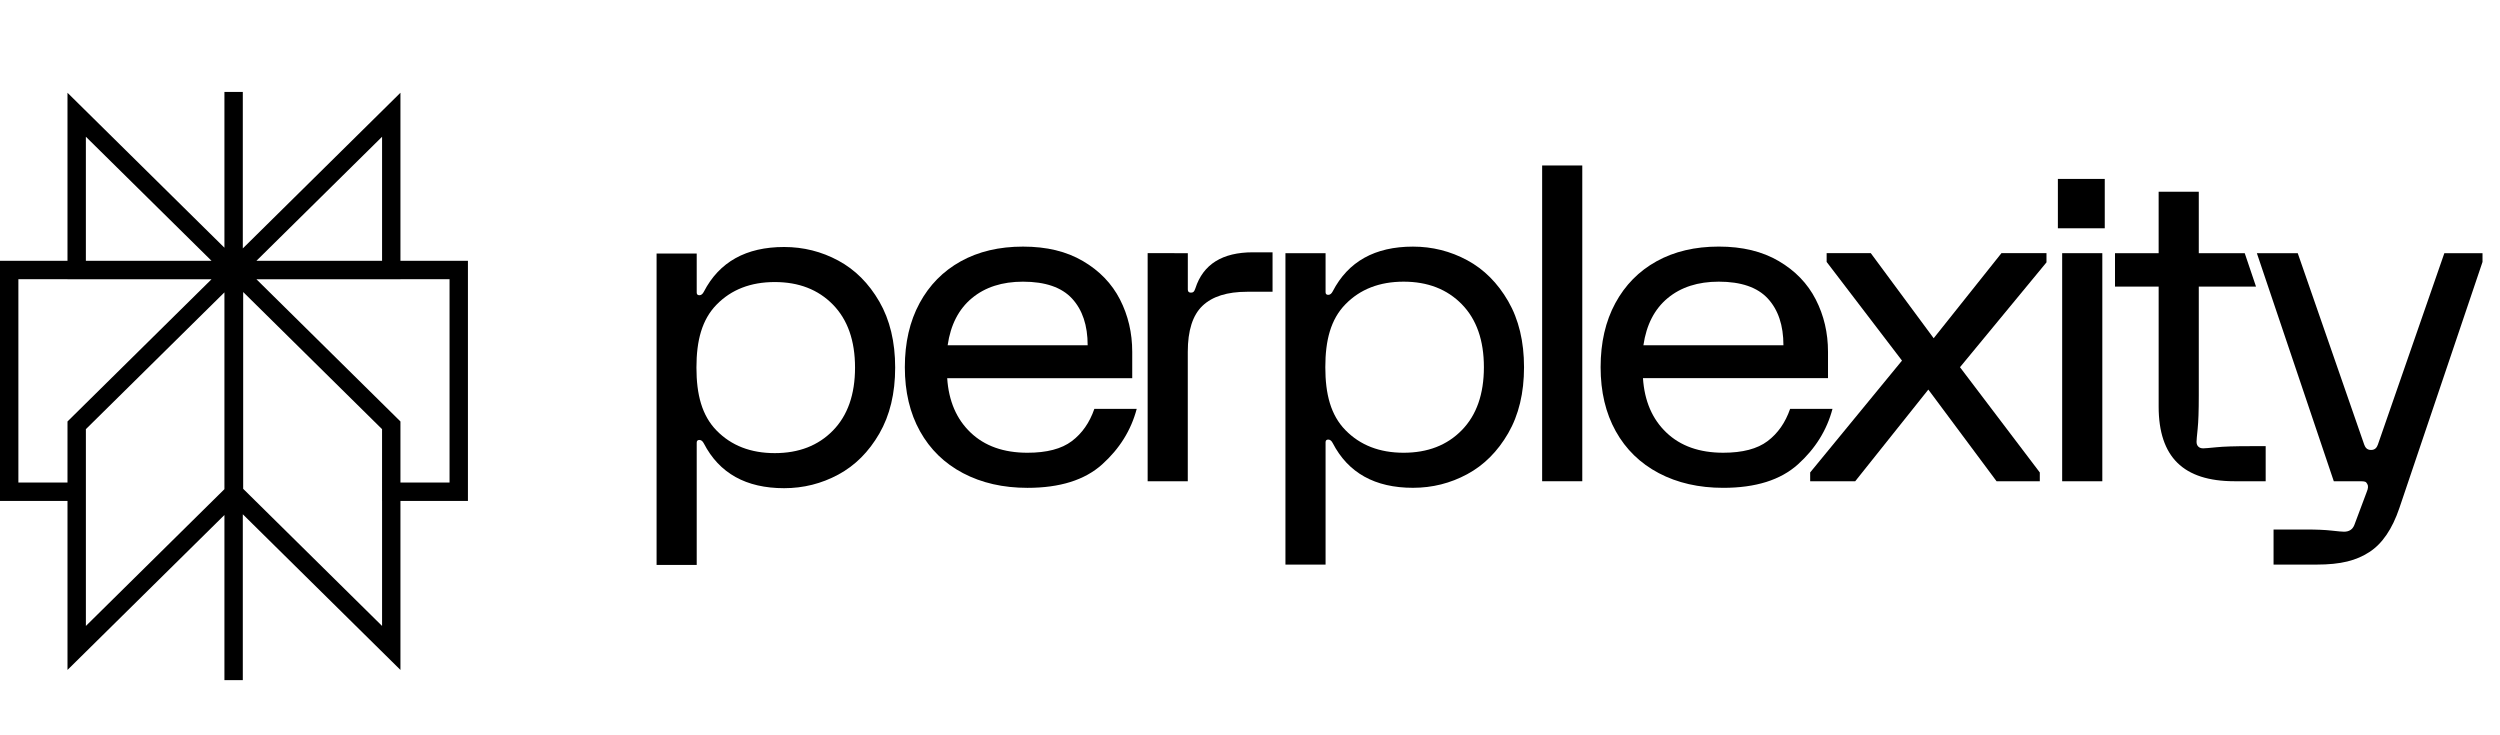 <svg width="204" height="60" viewBox="0 0 204 60" fill="none" xmlns="http://www.w3.org/2000/svg">
<path fill-rule="evenodd" clip-rule="evenodd" d="M18.313 7.5V20.214L5.507 7.57V21.283H0V40.877H5.508V54.666L18.313 42.024V55.5H19.813V41.965L32.676 54.667V40.877H38.183V21.283H32.676V7.569L19.813 20.271V7.5H18.313ZM7.007 11.158L17.262 21.283H7.007V11.158ZM1.5 22.783H5.507V22.786H17.262L5.508 34.392L5.507 39.377H1.5V22.783ZM7.008 51.078V35.019L18.313 23.857V39.916L7.008 51.078ZM19.843 39.887V23.829L31.176 35.019L31.175 40.877H31.177V51.077L19.843 39.887ZM32.676 34.392V39.377H36.683V22.783H32.676V22.786H20.923L32.676 34.392ZM31.177 11.159V21.283H20.923L31.177 11.159Z" fill="black"/>
<path fill-rule="evenodd" clip-rule="evenodd" d="M78.402 21.321C76.957 22.123 75.837 23.261 75.035 24.74L75.037 24.739C74.235 26.219 73.835 27.959 73.835 29.964C73.835 31.969 74.247 33.711 75.072 35.191C75.896 36.671 77.068 37.811 78.583 38.609C80.1 39.408 81.853 39.808 83.842 39.808C86.486 39.808 88.519 39.171 89.937 37.893C91.356 36.617 92.295 35.107 92.756 33.365H89.299C88.909 34.488 88.299 35.364 87.461 35.996C86.625 36.628 85.417 36.944 83.841 36.944C81.899 36.944 80.352 36.396 79.201 35.297C78.049 34.2 77.413 32.72 77.291 30.859H92.39V28.712C92.39 27.163 92.056 25.737 91.39 24.436C90.723 23.136 89.716 22.092 88.37 21.304C87.025 20.516 85.418 20.123 83.477 20.123C81.536 20.123 79.844 20.523 78.402 21.321ZM87.48 24.363C88.328 25.283 88.753 26.552 88.753 28.175H77.328C77.569 26.505 78.23 25.221 79.31 24.327C80.389 23.432 81.778 22.985 83.476 22.985C85.297 22.985 86.631 23.444 87.48 24.363Z" fill="black"/>
<path d="M96.926 23.629V20.659L93.648 20.657V39.271H96.923V28.712C96.923 26.969 97.323 25.717 98.125 24.953C98.926 24.189 100.139 23.808 101.765 23.808H103.84V20.588H102.239C99.74 20.588 98.175 21.567 97.545 23.523C97.498 23.665 97.45 23.76 97.4 23.808C97.35 23.856 97.279 23.88 97.181 23.88C97.011 23.88 96.926 23.797 96.926 23.629Z" fill="black"/>
<path fill-rule="evenodd" clip-rule="evenodd" d="M119.721 38.696C121.092 37.957 122.208 36.841 123.069 35.351C123.93 33.859 124.361 32.063 124.361 29.965C124.361 27.868 123.93 26.071 123.069 24.58C122.207 23.088 121.092 21.972 119.721 21.233C118.351 20.495 116.876 20.124 115.3 20.124C112.195 20.124 110.011 21.34 108.75 23.775C108.653 23.964 108.532 24.06 108.386 24.06C108.24 24.06 108.167 23.988 108.167 23.845V20.66H104.892V46.069H108.167V36.084C108.167 35.941 108.242 35.869 108.386 35.869C108.531 35.869 108.653 35.965 108.75 36.155C110.011 38.589 112.195 39.805 115.3 39.805C116.876 39.805 118.351 39.435 119.721 38.696ZM114.536 22.984C116.5 22.984 118.083 23.599 119.285 24.828C120.486 26.057 121.086 27.769 121.086 29.964C121.086 32.159 120.486 33.871 119.285 35.1C118.084 36.331 116.5 36.944 114.536 36.944C112.572 36.944 110.99 36.329 109.788 35.1C108.586 33.872 108.146 32.159 108.146 29.964C108.146 27.769 108.586 26.057 109.788 24.828C110.988 23.599 112.572 22.984 114.536 22.984Z" fill="black"/>
<path d="M129.114 39.269V13.503H125.839V39.269H129.114Z" fill="black"/>
<path fill-rule="evenodd" clip-rule="evenodd" d="M131.811 24.737C131.009 26.217 130.61 27.957 130.61 29.963C130.61 31.968 131.022 33.709 131.846 35.189C132.671 36.669 133.843 37.809 135.358 38.608C136.875 39.407 138.628 39.807 140.617 39.807C143.261 39.807 145.294 39.169 146.712 37.892C148.129 36.616 149.07 35.105 149.531 33.364H146.074C145.684 34.487 145.073 35.363 144.235 35.995C143.399 36.627 142.192 36.943 140.616 36.943C138.674 36.943 137.127 36.395 135.976 35.296C134.824 34.199 134.188 32.719 134.066 30.857H149.165V28.711C149.165 27.161 148.832 25.736 148.165 24.435C147.498 23.135 146.491 22.091 145.145 21.303C143.8 20.515 142.19 20.121 140.251 20.121C138.311 20.121 136.619 20.521 135.177 21.32C133.732 22.121 132.611 23.259 131.811 24.737ZM144.254 24.361C145.103 25.281 145.528 26.551 145.528 28.173H134.102C134.346 26.504 135.005 25.22 136.085 24.325C137.164 23.431 138.555 22.984 140.251 22.984C142.072 22.984 143.406 23.443 144.254 24.361Z" fill="black"/>
<path d="M155.203 29.425L147.708 38.553H147.71V39.269H151.386L157.352 31.789L162.919 39.269H166.448V38.553L159.935 29.964L166.993 21.409V20.657H163.319L157.788 27.6L152.656 20.657H149.054V21.373L155.203 29.425Z" fill="black"/>
<path d="M171.748 18.628V14.6H167.923V18.628H171.748Z" fill="black"/>
<path d="M168.273 39.271H171.549V20.659H168.273V39.271Z" fill="black"/>
<path fill-rule="evenodd" clip-rule="evenodd" d="M172.584 20.659V23.385H176.146V33.184C176.146 35.237 176.657 36.763 177.675 37.765C178.692 38.769 180.245 39.269 182.332 39.269H184.879V36.407H183.606C182.367 36.407 181.451 36.436 180.858 36.496C180.263 36.556 179.905 36.585 179.784 36.585C179.613 36.585 179.48 36.539 179.383 36.443C179.286 36.348 179.238 36.217 179.238 36.049C179.238 35.931 179.268 35.579 179.329 34.993C179.39 34.408 179.421 33.507 179.421 32.291V23.387H184.091L183.17 20.659H179.421V15.648H176.145V20.659H172.584Z" fill="black"/>
<path d="M187.495 20.659H184.157L184.16 20.66L190.438 39.271H192.657C192.802 39.271 192.911 39.283 192.984 39.307C193.057 39.329 193.117 39.389 193.166 39.485C193.261 39.631 193.251 39.845 193.129 40.131L192.11 42.851C191.963 43.208 191.684 43.387 191.272 43.387C191.126 43.387 190.785 43.357 190.253 43.297C189.719 43.237 189.028 43.208 188.179 43.208H185.522V46.071H189.015C191.054 46.071 192.28 45.731 193.336 45.051C194.39 44.371 195.208 43.172 195.79 41.453L202.573 21.375V20.659H199.459L194.037 36.273C193.964 36.464 193.849 36.717 193.478 36.717C193.106 36.717 192.991 36.465 192.917 36.273L187.495 20.659Z" fill="black"/>
<path fill-rule="evenodd" clip-rule="evenodd" d="M68.405 38.727C69.776 37.988 70.892 36.872 71.753 35.381C72.614 33.891 73.046 32.095 73.046 29.996C73.046 27.897 72.614 26.1 71.753 24.609C70.891 23.119 69.776 22.003 68.405 21.264C67.035 20.525 65.56 20.155 63.984 20.155C60.88 20.155 58.694 21.371 57.434 23.805C57.337 23.995 57.217 24.091 57.071 24.091C56.925 24.091 56.852 24.019 56.852 23.876V20.691H53.577V46.1H56.852V36.115C56.852 35.972 56.926 35.9 57.071 35.9C57.215 35.9 57.337 35.996 57.434 36.185C58.695 38.62 60.88 39.836 63.984 39.836C65.56 39.836 67.035 39.465 68.405 38.727ZM63.221 23.015C65.184 23.015 66.767 23.629 67.969 24.859C69.17 26.088 69.771 27.8 69.771 29.995C69.771 32.189 69.17 33.901 67.969 35.131C66.769 36.361 65.184 36.975 63.221 36.975C61.257 36.975 59.674 36.36 58.472 35.131C57.271 33.903 56.83 32.189 56.83 29.995C56.83 27.8 57.271 26.088 58.472 24.859C59.673 23.629 61.257 23.015 63.221 23.015Z" fill="black"/>
</svg>
